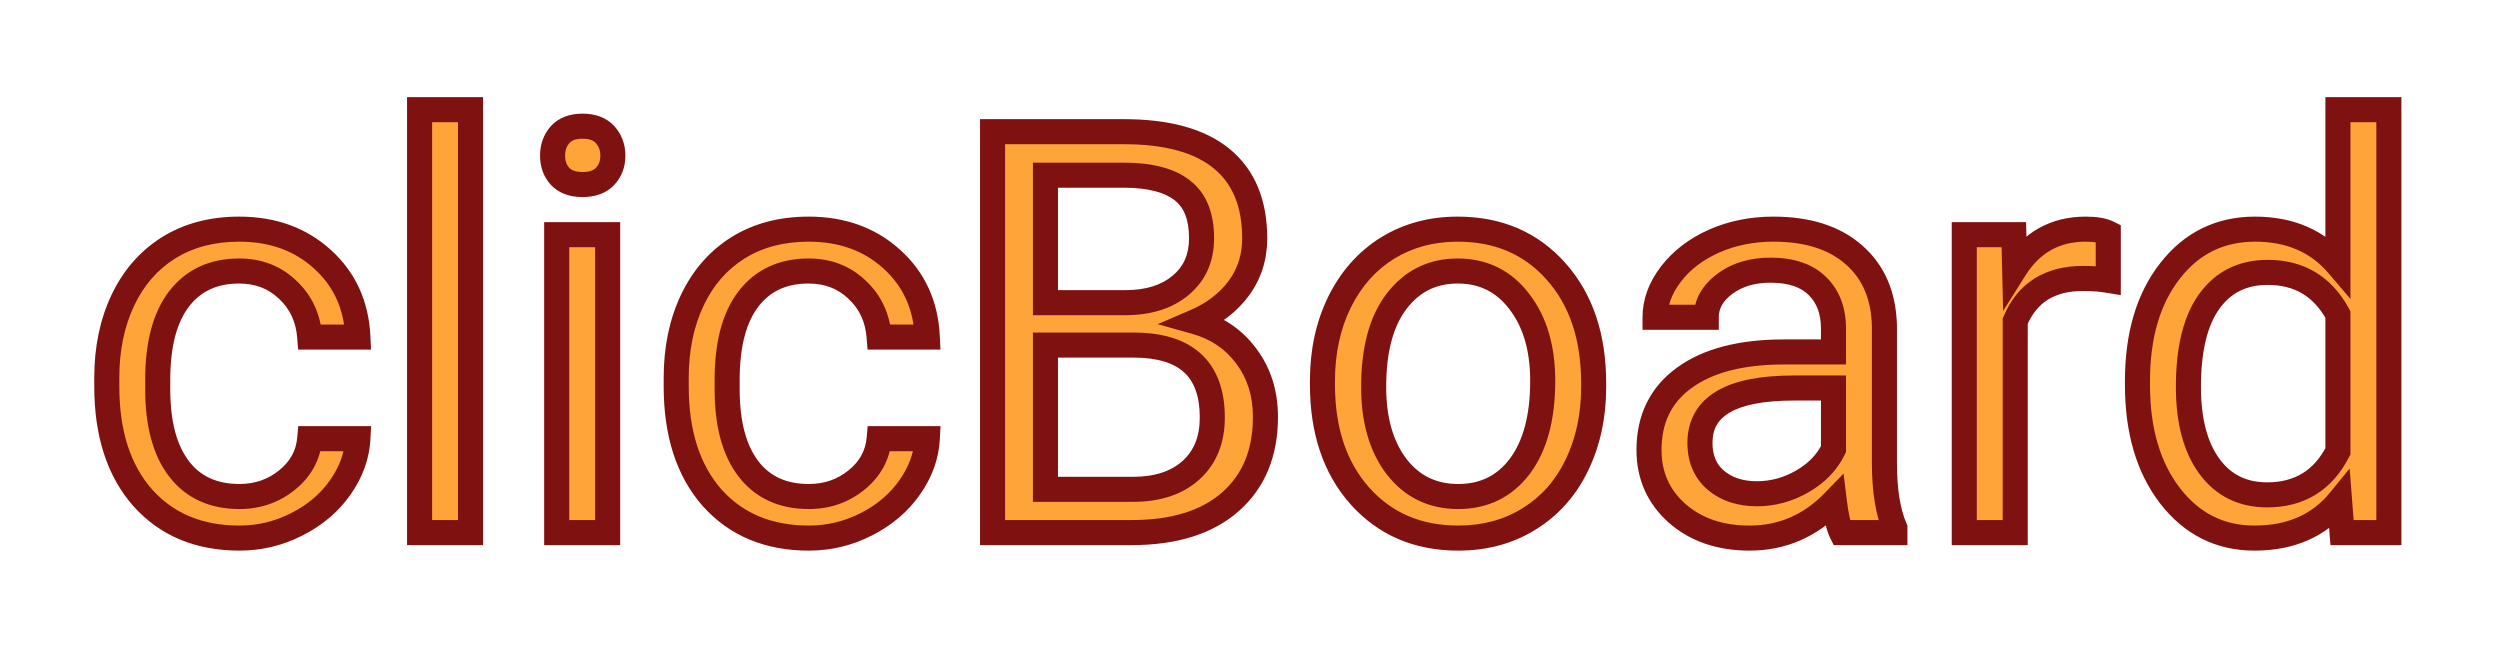 <svg width="399" height="103" viewBox="0 0 399 103" fill="none" xmlns="http://www.w3.org/2000/svg">
<g filter="url(#filter0_d)">
<path d="M36.225 73.243C39.125 73.243 41.659 72.364 43.827 70.606C45.995 68.849 47.196 66.651 47.431 64.015H55.121C54.975 66.739 54.037 69.332 52.309 71.793C50.58 74.254 48.266 76.217 45.365 77.682C42.494 79.147 39.447 79.879 36.225 79.879C29.75 79.879 24.594 77.726 20.756 73.419C16.947 69.083 15.043 63.165 15.043 55.665V54.303C15.043 49.674 15.893 45.558 17.592 41.954C19.291 38.351 21.723 35.553 24.887 33.56C28.08 31.568 31.845 30.572 36.181 30.572C41.513 30.572 45.937 32.169 49.452 35.362C52.997 38.556 54.887 42.701 55.121 47.799H47.431C47.196 44.723 46.024 42.203 43.915 40.24C41.835 38.248 39.257 37.252 36.181 37.252C32.05 37.252 28.842 38.746 26.557 41.734C24.301 44.693 23.173 48.985 23.173 54.61V56.148C23.173 61.627 24.301 65.846 26.557 68.805C28.812 71.764 32.035 73.243 36.225 73.243ZM73.095 79H64.965V11.5H73.095V79ZM94.98 79H86.85V31.451H94.98V79ZM86.19 18.839C86.19 17.52 86.586 16.407 87.377 15.499C88.197 14.591 89.398 14.137 90.981 14.137C92.562 14.137 93.764 14.591 94.584 15.499C95.404 16.407 95.814 17.52 95.814 18.839C95.814 20.157 95.404 21.256 94.584 22.135C93.764 23.014 92.562 23.453 90.981 23.453C89.398 23.453 88.197 23.014 87.377 22.135C86.586 21.256 86.19 20.157 86.19 18.839ZM127.104 73.243C130.004 73.243 132.538 72.364 134.706 70.606C136.874 68.849 138.075 66.651 138.31 64.015H146C145.854 66.739 144.916 69.332 143.188 71.793C141.459 74.254 139.145 76.217 136.244 77.682C133.373 79.147 130.326 79.879 127.104 79.879C120.629 79.879 115.473 77.726 111.635 73.419C107.826 69.083 105.922 63.165 105.922 55.665V54.303C105.922 49.674 106.771 45.558 108.471 41.954C110.17 38.351 112.602 35.553 115.766 33.56C118.959 31.568 122.724 30.572 127.06 30.572C132.392 30.572 136.815 32.169 140.331 35.362C143.876 38.556 145.766 42.701 146 47.799H138.31C138.075 44.723 136.903 42.203 134.794 40.24C132.714 38.248 130.136 37.252 127.06 37.252C122.929 37.252 119.721 38.746 117.436 41.734C115.18 44.693 114.052 48.985 114.052 54.61V56.148C114.052 61.627 115.18 65.846 117.436 68.805C119.691 71.764 122.914 73.243 127.104 73.243ZM156.415 79V15.016H177.333C184.276 15.016 189.491 16.451 192.978 19.322C196.493 22.193 198.251 26.441 198.251 32.066C198.251 35.055 197.401 37.706 195.702 40.02C194.003 42.306 191.688 44.078 188.759 45.338C192.216 46.305 194.94 48.15 196.933 50.875C198.954 53.57 199.965 56.793 199.965 60.543C199.965 66.285 198.104 70.797 194.384 74.078C190.663 77.359 185.404 79 178.607 79H156.415ZM164.853 49.073V72.101H178.783C182.709 72.101 185.8 71.09 188.056 69.068C190.341 67.018 191.483 64.205 191.483 60.631C191.483 52.926 187.294 49.073 178.915 49.073H164.853ZM164.853 42.306H177.597C181.288 42.306 184.232 41.383 186.43 39.537C188.656 37.691 189.77 35.187 189.77 32.023C189.77 28.507 188.744 25.958 186.693 24.376C184.643 22.765 181.522 21.959 177.333 21.959H164.853V42.306ZM209.062 54.786C209.062 50.128 209.97 45.938 211.786 42.218C213.632 38.497 216.181 35.626 219.433 33.605C222.714 31.583 226.449 30.572 230.639 30.572C237.113 30.572 242.343 32.813 246.327 37.296C250.341 41.778 252.348 47.74 252.348 55.182V55.753C252.348 60.382 251.454 64.542 249.667 68.233C247.909 71.895 245.375 74.752 242.064 76.803C238.783 78.853 235.004 79.879 230.727 79.879C224.281 79.879 219.052 77.638 215.038 73.155C211.054 68.673 209.062 62.74 209.062 55.357V54.786ZM217.235 55.753C217.235 61.026 218.451 65.26 220.883 68.453C223.344 71.647 226.625 73.243 230.727 73.243C234.857 73.243 238.139 71.632 240.57 68.409C243.002 65.157 244.218 60.616 244.218 54.786C244.218 49.571 242.973 45.352 240.482 42.13C238.021 38.878 234.74 37.252 230.639 37.252C226.625 37.252 223.388 38.849 220.927 42.042C218.466 45.235 217.235 49.806 217.235 55.753ZM291.898 79C291.43 78.062 291.049 76.393 290.756 73.99C286.977 77.916 282.465 79.879 277.221 79.879C272.533 79.879 268.681 78.561 265.663 75.924C262.675 73.258 261.181 69.889 261.181 65.816C261.181 60.865 263.056 57.027 266.806 54.303C270.585 51.549 275.888 50.172 282.714 50.172H290.624V46.437C290.624 43.595 289.774 41.339 288.075 39.669C286.376 37.97 283.871 37.12 280.561 37.12C277.66 37.12 275.229 37.852 273.266 39.317C271.303 40.782 270.321 42.555 270.321 44.635H262.147C262.147 42.262 262.982 39.977 264.652 37.779C266.352 35.553 268.637 33.795 271.508 32.506C274.408 31.217 277.587 30.572 281.044 30.572C286.522 30.572 290.814 31.949 293.92 34.703C297.025 37.428 298.637 41.192 298.754 45.997V67.882C298.754 72.247 299.311 75.719 300.424 78.297V79H291.898ZM278.407 72.804C280.956 72.804 283.373 72.144 285.658 70.826C287.943 69.508 289.599 67.794 290.624 65.685V55.929H284.252C274.291 55.929 269.311 58.844 269.311 64.674C269.311 67.223 270.16 69.215 271.859 70.65C273.559 72.086 275.741 72.804 278.407 72.804ZM334.481 38.746C333.251 38.541 331.918 38.438 330.482 38.438C325.15 38.438 321.532 40.709 319.628 45.25V79H311.498V31.451H319.408L319.54 36.944C322.206 32.696 325.985 30.572 330.878 30.572C332.46 30.572 333.661 30.777 334.481 31.188V38.746ZM339.14 54.83C339.14 47.535 340.868 41.676 344.325 37.252C347.782 32.799 352.309 30.572 357.904 30.572C363.471 30.572 367.88 32.477 371.132 36.285V11.5H379.262V79H371.791L371.396 73.902C368.144 77.887 363.617 79.879 357.816 79.879C352.309 79.879 347.812 77.623 344.325 73.111C340.868 68.6 339.14 62.711 339.14 55.445V54.83ZM347.27 55.753C347.27 61.144 348.383 65.362 350.609 68.409C352.836 71.456 355.912 72.98 359.838 72.98C364.994 72.98 368.759 70.665 371.132 66.036V44.195C368.7 39.713 364.965 37.472 359.926 37.472C355.941 37.472 352.836 39.01 350.609 42.086C348.383 45.162 347.27 49.718 347.27 55.753Z" fill="#FFA439"/>
<path d="M47.431 64.015V62.015H45.601L45.438 63.838L47.431 64.015ZM55.121 64.015L57.118 64.122L57.231 62.015H55.121V64.015ZM45.365 77.682L44.464 75.896L44.456 75.9L45.365 77.682ZM20.756 73.419L19.253 74.739L19.258 74.744L19.263 74.75L20.756 73.419ZM24.887 33.56L23.828 31.864L23.821 31.868L24.887 33.56ZM49.452 35.362L48.107 36.843L48.114 36.848L49.452 35.362ZM55.121 47.799V49.799H57.215L57.119 47.707L55.121 47.799ZM47.431 47.799L45.436 47.951L45.577 49.799H47.431V47.799ZM43.915 40.24L42.532 41.685L42.542 41.695L42.553 41.704L43.915 40.24ZM26.557 41.734L24.968 40.52L24.966 40.522L26.557 41.734ZM36.225 75.243C39.564 75.243 42.548 74.219 45.087 72.16L42.568 69.053C40.771 70.51 38.686 71.243 36.225 71.243V75.243ZM45.087 72.16C47.65 70.082 49.138 67.399 49.423 64.192L45.438 63.838C45.255 65.903 44.341 67.615 42.568 69.053L45.087 72.16ZM47.431 66.015H55.121V62.015H47.431V66.015ZM53.124 63.907C53 66.22 52.208 68.457 50.672 70.643L53.945 72.942C55.866 70.207 56.95 67.259 57.118 64.122L53.124 63.907ZM50.672 70.643C49.148 72.814 47.095 74.568 44.464 75.896L46.267 79.467C49.437 77.866 52.013 75.694 53.945 72.942L50.672 70.643ZM44.456 75.9C41.867 77.221 39.131 77.879 36.225 77.879V81.879C39.763 81.879 43.122 81.072 46.274 79.463L44.456 75.9ZM36.225 77.879C30.243 77.879 25.659 75.914 22.249 72.088L19.263 74.75C23.529 79.537 29.257 81.879 36.225 81.879V77.879ZM22.259 72.099C18.857 68.226 17.043 62.828 17.043 55.665H13.043C13.043 63.502 15.038 69.94 19.253 74.739L22.259 72.099ZM17.043 55.665V54.303H13.043V55.665H17.043ZM17.043 54.303C17.043 49.921 17.846 46.104 19.401 42.807L15.783 41.101C13.939 45.011 13.043 49.426 13.043 54.303H17.043ZM19.401 42.807C20.948 39.525 23.133 37.029 25.952 35.253L23.821 31.868C20.313 34.077 17.634 37.176 15.783 41.101L19.401 42.807ZM25.945 35.257C28.775 33.492 32.161 32.572 36.181 32.572V28.572C31.529 28.572 27.385 29.645 23.828 31.864L25.945 35.257ZM36.181 32.572C41.081 32.572 45.006 34.025 48.107 36.843L50.797 33.882C46.867 30.312 41.944 28.572 36.181 28.572V32.572ZM48.114 36.848C51.231 39.657 52.911 43.286 53.123 47.891L57.119 47.707C56.862 42.116 54.763 37.454 50.791 33.876L48.114 36.848ZM55.121 45.799H47.431V49.799H55.121V45.799ZM49.425 47.647C49.155 44.108 47.782 41.107 45.278 38.776L42.553 41.704C44.266 43.299 45.237 45.337 45.436 47.951L49.425 47.647ZM45.298 38.796C42.819 36.421 39.734 35.252 36.181 35.252V39.252C38.78 39.252 40.851 40.075 42.532 41.685L45.298 38.796ZM36.181 35.252C31.497 35.252 27.672 36.983 24.968 40.52L28.145 42.949C30.011 40.509 32.602 39.252 36.181 39.252V35.252ZM24.966 40.522C22.339 43.967 21.173 48.76 21.173 54.61H25.173C25.173 49.211 26.262 45.419 28.147 42.947L24.966 40.522ZM21.173 54.61V56.148H25.173V54.61H21.173ZM21.173 56.148C21.173 61.867 22.345 66.579 24.966 70.017L28.147 67.592C26.256 65.112 25.173 61.387 25.173 56.148H21.173ZM24.966 70.017C27.652 73.54 31.501 75.243 36.225 75.243V71.243C32.569 71.243 29.973 69.988 28.147 67.592L24.966 70.017ZM73.095 79V81H75.095V79H73.095ZM64.965 79H62.965V81H64.965V79ZM64.965 11.5V9.5H62.965V11.5H64.965ZM73.095 11.5H75.095V9.5H73.095V11.5ZM73.095 77H64.965V81H73.095V77ZM66.965 79V11.5H62.965V79H66.965ZM64.965 13.5H73.095V9.5H64.965V13.5ZM71.095 11.5V79H75.095V11.5H71.095ZM94.98 79V81H96.98V79H94.98ZM86.85 79H84.85V81H86.85V79ZM86.85 31.451V29.451H84.85V31.451H86.85ZM94.98 31.451H96.98V29.451H94.98V31.451ZM87.377 15.499L85.893 14.159L85.881 14.172L85.869 14.185L87.377 15.499ZM87.377 22.135L85.89 23.473L85.903 23.486L85.915 23.499L87.377 22.135ZM94.98 77H86.85V81H94.98V77ZM88.85 79V31.451H84.85V79H88.85ZM86.85 33.451H94.98V29.451H86.85V33.451ZM92.98 31.451V79H96.98V31.451H92.98ZM88.19 18.839C88.19 17.954 88.442 17.321 88.885 16.813L85.869 14.185C84.73 15.493 84.19 17.087 84.19 18.839H88.19ZM88.861 16.84C89.199 16.466 89.788 16.137 90.981 16.137V12.137C89.008 12.137 87.196 12.716 85.893 14.159L88.861 16.84ZM90.981 16.137C92.173 16.137 92.762 16.466 93.1 16.84L96.068 14.159C94.765 12.716 92.952 12.137 90.981 12.137V16.137ZM93.1 16.84C93.561 17.351 93.814 17.974 93.814 18.839H97.814C97.814 17.067 97.247 15.464 96.068 14.159L93.1 16.84ZM93.814 18.839C93.814 19.704 93.562 20.299 93.122 20.77L96.046 23.499C97.247 22.213 97.814 20.611 97.814 18.839H93.814ZM93.122 20.77C92.789 21.127 92.192 21.453 90.981 21.453V25.453C92.933 25.453 94.738 24.901 96.046 23.499L93.122 20.77ZM90.981 21.453C89.769 21.453 89.172 21.127 88.839 20.77L85.915 23.499C87.223 24.901 89.028 25.453 90.981 25.453V21.453ZM88.864 20.797C88.442 20.328 88.19 19.724 88.19 18.839H84.19C84.19 20.59 84.73 22.183 85.89 23.473L88.864 20.797ZM138.31 64.015V62.015H136.479L136.317 63.838L138.31 64.015ZM146 64.015L147.997 64.122L148.11 62.015H146V64.015ZM136.244 77.682L135.342 75.896L135.335 75.9L136.244 77.682ZM111.635 73.419L110.132 74.739L110.137 74.744L110.142 74.75L111.635 73.419ZM115.766 33.56L114.707 31.864L114.7 31.868L115.766 33.56ZM140.331 35.362L138.986 36.843L138.992 36.848L140.331 35.362ZM146 47.799V49.799H148.094L147.998 47.707L146 47.799ZM138.31 47.799L136.315 47.951L136.456 49.799H138.31V47.799ZM134.794 40.24L133.411 41.685L133.421 41.695L133.431 41.704L134.794 40.24ZM117.436 41.734L115.847 40.52L115.845 40.522L117.436 41.734ZM127.104 75.243C130.443 75.243 133.427 74.219 135.966 72.16L133.446 69.053C131.65 70.51 129.565 71.243 127.104 71.243V75.243ZM135.966 72.16C138.528 70.082 140.017 67.399 140.302 64.192L136.317 63.838C136.134 65.903 135.22 67.615 133.446 69.053L135.966 72.16ZM138.31 66.015H146V62.015H138.31V66.015ZM144.003 63.907C143.879 66.22 143.087 68.457 141.551 70.643L144.824 72.942C146.745 70.207 147.828 67.259 147.997 64.122L144.003 63.907ZM141.551 70.643C140.026 72.814 137.974 74.568 135.343 75.896L137.146 79.467C140.315 77.866 142.892 75.694 144.824 72.942L141.551 70.643ZM135.335 75.9C132.746 77.221 130.01 77.879 127.104 77.879V81.879C130.642 81.879 134.001 81.072 137.153 79.463L135.335 75.9ZM127.104 77.879C121.122 77.879 116.538 75.914 113.128 72.088L110.142 74.75C114.408 79.537 120.136 81.879 127.104 81.879V77.879ZM113.137 72.099C109.736 68.226 107.922 62.828 107.922 55.665H103.922C103.922 63.502 105.917 69.94 110.132 74.739L113.137 72.099ZM107.922 55.665V54.303H103.922V55.665H107.922ZM107.922 54.303C107.922 49.921 108.725 46.104 110.28 42.807L106.662 41.101C104.818 45.011 103.922 49.426 103.922 54.303H107.922ZM110.28 42.807C111.827 39.525 114.011 37.029 116.831 35.253L114.7 31.868C111.192 34.077 108.512 37.176 106.662 41.101L110.28 42.807ZM116.824 35.257C119.654 33.492 123.04 32.572 127.06 32.572V28.572C122.407 28.572 118.264 29.645 114.707 31.864L116.824 35.257ZM127.06 32.572C131.96 32.572 135.885 34.025 138.986 36.843L141.676 33.882C137.746 30.312 132.823 28.572 127.06 28.572V32.572ZM138.992 36.848C142.11 39.657 143.79 43.286 144.002 47.891L147.998 47.707C147.741 42.116 145.642 37.454 141.67 33.876L138.992 36.848ZM146 45.799H138.31V49.799H146V45.799ZM140.304 47.647C140.034 44.108 138.661 41.107 136.156 38.776L133.431 41.704C135.145 43.299 136.116 45.337 136.315 47.951L140.304 47.647ZM136.177 38.796C133.698 36.421 130.613 35.252 127.06 35.252V39.252C129.659 39.252 131.73 40.075 133.411 41.685L136.177 38.796ZM127.06 35.252C122.376 35.252 118.551 36.983 115.847 40.52L119.024 42.949C120.89 40.509 123.481 39.252 127.06 39.252V35.252ZM115.845 40.522C113.218 43.967 112.052 48.76 112.052 54.61H116.052C116.052 49.211 117.141 45.419 119.026 42.947L115.845 40.522ZM112.052 54.61V56.148H116.052V54.61H112.052ZM112.052 56.148C112.052 61.867 113.224 66.579 115.845 70.017L119.026 67.592C117.135 65.112 116.052 61.387 116.052 56.148H112.052ZM115.845 70.017C118.531 73.54 122.38 75.243 127.104 75.243V71.243C123.448 71.243 120.852 69.988 119.026 67.592L115.845 70.017ZM156.415 79H154.415V81H156.415V79ZM156.415 15.016V13.016H154.415V15.016H156.415ZM192.978 19.322L191.706 20.866L191.712 20.871L192.978 19.322ZM195.702 40.02L197.307 41.214L197.314 41.204L195.702 40.02ZM188.759 45.338L187.969 43.501L182.765 45.738L188.22 47.264L188.759 45.338ZM196.933 50.875L195.318 52.056L195.325 52.065L195.333 52.075L196.933 50.875ZM164.853 49.073V47.073H162.853V49.073H164.853ZM164.853 72.101H162.853V74.101H164.853V72.101ZM188.056 69.068L189.39 70.558L189.391 70.557L188.056 69.068ZM164.853 42.306H162.853V44.306H164.853V42.306ZM186.43 39.537L185.153 37.997L185.143 38.006L186.43 39.537ZM186.693 24.376L185.458 25.949L185.465 25.954L185.472 25.959L186.693 24.376ZM164.853 21.959V19.959H162.853V21.959H164.853ZM158.415 79V15.016H154.415V79H158.415ZM156.415 17.016H177.333V13.016H156.415V17.016ZM177.333 17.016C184.05 17.016 188.726 18.412 191.706 20.866L194.249 17.778C190.256 14.49 184.503 13.016 177.333 13.016V17.016ZM191.712 20.871C194.653 23.273 196.251 26.884 196.251 32.066H200.251C200.251 25.998 198.333 21.114 194.243 17.773L191.712 20.871ZM196.251 32.066C196.251 34.648 195.526 36.88 194.09 38.837L197.314 41.204C199.276 38.532 200.251 35.462 200.251 32.066H196.251ZM194.097 38.827C192.633 40.797 190.614 42.363 187.969 43.501L189.549 47.175C192.762 45.793 195.373 43.815 197.307 41.214L194.097 38.827ZM188.22 47.264C191.275 48.118 193.608 49.717 195.318 52.056L198.547 49.694C196.273 46.584 193.157 44.491 189.297 43.412L188.22 47.264ZM195.333 52.075C197.065 54.385 197.965 57.174 197.965 60.543H201.965C201.965 56.412 200.843 52.755 198.533 49.675L195.333 52.075ZM197.965 60.543C197.965 65.811 196.281 69.738 193.061 72.578L195.707 75.578C199.927 71.856 201.965 66.759 201.965 60.543H197.965ZM193.061 72.578C189.822 75.435 185.098 77 178.607 77V81C185.71 81 191.504 79.284 195.707 75.578L193.061 72.578ZM178.607 77H156.415V81H178.607V77ZM162.853 49.073V72.101H166.853V49.073H162.853ZM164.853 74.101H178.783V70.101H164.853V74.101ZM178.783 74.101C183.052 74.101 186.67 72.996 189.39 70.558L186.721 67.579C184.93 69.184 182.366 70.101 178.783 70.101V74.101ZM189.391 70.557C192.17 68.063 193.483 64.671 193.483 60.631H189.483C189.483 63.74 188.512 65.972 186.72 67.58L189.391 70.557ZM193.483 60.631C193.483 56.425 192.332 52.916 189.695 50.49C187.09 48.095 183.373 47.073 178.915 47.073V51.073C182.836 51.073 185.403 51.978 186.988 53.435C188.54 54.862 189.483 57.132 189.483 60.631H193.483ZM178.915 47.073H164.853V51.073H178.915V47.073ZM164.853 44.306H177.597V40.306H164.853V44.306ZM177.597 44.306C181.621 44.306 185.066 43.295 187.716 41.069L185.143 38.006C183.399 39.471 180.955 40.306 177.597 40.306V44.306ZM187.706 41.077C190.438 38.812 191.77 35.718 191.77 32.023H187.77C187.77 34.655 186.875 36.57 185.153 37.997L187.706 41.077ZM191.77 32.023C191.77 28.124 190.618 24.878 187.915 22.792L185.472 25.959C186.87 27.038 187.77 28.889 187.77 32.023H191.77ZM187.929 22.803C185.369 20.792 181.718 19.959 177.333 19.959V23.959C181.327 23.959 183.917 24.738 185.458 25.949L187.929 22.803ZM177.333 19.959H164.853V23.959H177.333V19.959ZM162.853 21.959V42.306H166.853V21.959H162.853ZM211.786 42.218L209.994 41.329L209.989 41.34L211.786 42.218ZM219.433 33.605L218.384 31.902L218.377 31.906L219.433 33.605ZM246.327 37.296L244.832 38.625L244.837 38.63L246.327 37.296ZM249.667 68.233L247.867 67.362L247.864 67.368L249.667 68.233ZM242.064 76.803L241.011 75.103L241.004 75.107L242.064 76.803ZM215.038 73.155L213.543 74.484L213.548 74.489L215.038 73.155ZM220.883 68.453L219.292 69.665L219.299 69.674L220.883 68.453ZM240.57 68.409L242.167 69.614L242.172 69.607L240.57 68.409ZM240.482 42.13L238.888 43.337L238.894 43.345L238.9 43.353L240.482 42.13ZM211.062 54.786C211.062 50.394 211.916 46.51 213.583 43.095L209.989 41.34C208.023 45.367 207.062 49.862 207.062 54.786H211.062ZM213.578 43.107C215.273 39.69 217.579 37.112 220.488 35.303L218.377 31.906C214.782 34.14 211.991 37.304 209.994 41.329L213.578 43.107ZM220.482 35.307C223.42 33.497 226.786 32.572 230.639 32.572V28.572C226.112 28.572 222.008 29.669 218.384 31.902L220.482 35.307ZM230.639 32.572C236.593 32.572 241.26 34.606 244.832 38.625L247.822 35.967C243.425 31.021 237.633 28.572 230.639 28.572V32.572ZM244.837 38.63C248.449 42.664 250.348 48.111 250.348 55.182H254.348C254.348 47.369 252.232 40.892 247.817 35.962L244.837 38.63ZM250.348 55.182V55.753H254.348V55.182H250.348ZM250.348 55.753C250.348 60.119 249.506 63.975 247.867 67.362L251.467 69.105C253.402 65.109 254.348 60.645 254.348 55.753H250.348ZM247.864 67.368C246.264 70.702 243.983 73.262 241.011 75.103L243.118 78.503C246.767 76.242 249.555 73.09 251.47 69.099L247.864 67.368ZM241.004 75.107C238.074 76.938 234.67 77.879 230.727 77.879V81.879C235.338 81.879 239.492 80.769 243.124 78.499L241.004 75.107ZM230.727 77.879C224.804 77.879 220.133 75.847 216.528 71.821L213.548 74.489C217.971 79.428 223.758 81.879 230.727 81.879V77.879ZM216.533 71.826C212.945 67.79 211.062 62.368 211.062 55.357H207.062C207.062 63.112 209.163 69.556 213.543 74.484L216.533 71.826ZM211.062 55.357V54.786H207.062V55.357H211.062ZM215.235 55.753C215.235 61.327 216.522 66.028 219.292 69.665L222.474 67.242C220.38 64.492 219.235 60.726 219.235 55.753H215.235ZM219.299 69.674C222.146 73.369 226.017 75.243 230.727 75.243V71.243C227.233 71.243 224.542 69.924 222.467 67.232L219.299 69.674ZM230.727 75.243C235.468 75.243 239.347 73.351 242.167 69.614L238.974 67.204C236.93 69.913 234.247 71.243 230.727 71.243V75.243ZM242.172 69.607C244.953 65.887 246.218 60.866 246.218 54.786H242.218C242.218 60.366 241.051 64.427 238.969 67.212L242.172 69.607ZM246.218 54.786C246.218 49.254 244.894 44.568 242.065 40.907L238.9 43.353C241.052 46.138 242.218 49.888 242.218 54.786H246.218ZM242.077 40.923C239.236 37.168 235.362 35.252 230.639 35.252V39.252C234.118 39.252 236.807 40.588 238.888 43.337L242.077 40.923ZM230.639 35.252C226.001 35.252 222.18 37.139 219.343 40.821L222.511 43.263C224.595 40.558 227.249 39.252 230.639 39.252V35.252ZM219.343 40.821C216.511 44.496 215.235 49.565 215.235 55.753H219.235C219.235 50.046 220.421 45.975 222.511 43.263L219.343 40.821ZM291.898 79L290.11 79.894L290.662 81H291.898V79ZM290.756 73.99L292.741 73.748L292.232 69.573L289.315 72.603L290.756 73.99ZM265.663 75.924L264.332 77.416L264.339 77.423L264.347 77.43L265.663 75.924ZM266.806 54.303L267.981 55.921L267.983 55.919L266.806 54.303ZM290.624 50.172V52.172H292.624V50.172H290.624ZM288.075 39.669L286.661 41.083L286.667 41.089L286.673 41.095L288.075 39.669ZM270.321 44.635V46.635H272.321V44.635H270.321ZM262.147 44.635H260.147V46.635H262.147V44.635ZM264.652 37.779L263.062 36.566L263.06 36.569L264.652 37.779ZM271.508 32.506L270.696 30.678L270.689 30.681L271.508 32.506ZM293.92 34.703L292.593 36.2L292.601 36.206L293.92 34.703ZM298.754 45.997H300.754V45.973L300.753 45.948L298.754 45.997ZM300.424 78.297H302.424V77.883L302.26 77.504L300.424 78.297ZM300.424 79V81H302.424V79H300.424ZM290.624 65.685L292.423 66.559L292.624 66.145V65.685H290.624ZM290.624 55.929H292.624V53.929H290.624V55.929ZM293.687 78.106C293.387 77.505 293.033 76.143 292.741 73.748L288.771 74.232C289.064 76.642 289.472 78.62 290.11 79.894L293.687 78.106ZM289.315 72.603C285.896 76.154 281.898 77.879 277.221 77.879V81.879C283.032 81.879 288.057 79.677 292.197 75.377L289.315 72.603ZM277.221 77.879C272.93 77.879 269.572 76.683 266.979 74.418L264.347 77.43C267.79 80.438 272.136 81.879 277.221 81.879V77.879ZM266.995 74.431C264.44 72.152 263.181 69.33 263.181 65.816H259.181C259.181 70.448 260.91 74.364 264.332 77.416L266.995 74.431ZM263.181 65.816C263.181 61.454 264.789 58.24 267.981 55.921L265.63 52.685C261.322 55.815 259.181 60.276 259.181 65.816H263.181ZM267.983 55.919C271.296 53.505 276.125 52.172 282.714 52.172V48.172C275.651 48.172 269.874 49.592 265.628 52.686L267.983 55.919ZM282.714 52.172H290.624V48.172H282.714V52.172ZM292.624 50.172V46.437H288.624V50.172H292.624ZM292.624 46.437C292.624 43.169 291.632 40.36 289.477 38.242L286.673 41.095C287.917 42.318 288.624 44.02 288.624 46.437H292.624ZM289.489 38.255C287.292 36.057 284.197 35.12 280.561 35.12V39.12C283.545 39.12 285.46 39.882 286.661 41.083L289.489 38.255ZM280.561 35.12C277.311 35.12 274.438 35.947 272.069 37.715L274.462 40.92C276.019 39.758 278.009 39.12 280.561 39.12V35.12ZM272.069 37.715C269.702 39.481 268.321 41.807 268.321 44.635H272.321C272.321 43.303 272.903 42.083 274.462 40.92L272.069 37.715ZM270.321 42.635H262.147V46.635H270.321V42.635ZM264.147 44.635C264.147 42.767 264.794 40.898 266.245 38.989L263.06 36.569C261.17 39.055 260.147 41.756 260.147 44.635H264.147ZM266.242 38.993C267.716 37.062 269.722 35.5 272.327 34.33L270.689 30.681C267.552 32.09 264.988 34.043 263.062 36.566L266.242 38.993ZM272.32 34.334C274.943 33.168 277.842 32.572 281.044 32.572V28.572C277.332 28.572 273.874 29.266 270.696 30.678L272.32 34.334ZM281.044 32.572C286.193 32.572 289.957 33.862 292.593 36.2L295.247 33.207C291.672 30.036 286.852 28.572 281.044 28.572V32.572ZM292.601 36.206C295.217 38.502 296.648 41.7 296.754 46.046L300.753 45.948C300.625 40.685 298.834 36.354 295.239 33.2L292.601 36.206ZM296.754 45.997V67.882H300.754V45.997H296.754ZM296.754 67.882C296.754 72.385 297.323 76.161 298.588 79.09L302.26 77.504C301.298 75.276 300.754 72.11 300.754 67.882H296.754ZM298.424 78.297V79H302.424V78.297H298.424ZM300.424 77H291.898V81H300.424V77ZM278.407 74.804C281.32 74.804 284.08 74.046 286.658 72.558L284.659 69.094C282.666 70.243 280.593 70.804 278.407 70.804V74.804ZM286.658 72.558C289.244 71.066 291.201 69.072 292.423 66.559L288.825 64.81C287.996 66.516 286.643 67.949 284.659 69.094L286.658 72.558ZM292.624 65.685V55.929H288.624V65.685H292.624ZM290.624 53.929H284.252V57.929H290.624V53.929ZM284.252 53.929C279.142 53.929 274.981 54.665 272.036 56.389C268.925 58.21 267.311 61.057 267.311 64.674H271.311C271.311 62.46 272.187 60.935 274.056 59.841C276.091 58.65 279.401 57.929 284.252 57.929V53.929ZM267.311 64.674C267.311 67.716 268.351 70.305 270.569 72.178L273.15 69.123C271.969 68.125 271.311 66.73 271.311 64.674H267.311ZM270.569 72.178C272.697 73.976 275.367 74.804 278.407 74.804V70.804C276.116 70.804 274.42 70.195 273.15 69.123L270.569 72.178ZM334.481 38.746L334.153 40.719L336.481 41.107V38.746H334.481ZM319.628 45.25L317.784 44.477L317.628 44.848V45.25H319.628ZM319.628 79V81H321.628V79H319.628ZM311.498 79H309.498V81H311.498V79ZM311.498 31.451V29.451H309.498V31.451H311.498ZM319.408 31.451L321.408 31.403L321.361 29.451H319.408V31.451ZM319.54 36.944L317.541 36.992L317.7 43.639L321.234 38.008L319.54 36.944ZM334.481 31.188H336.481V29.951L335.376 29.399L334.481 31.188ZM334.81 36.773C333.456 36.548 332.012 36.438 330.482 36.438V40.438C331.824 40.438 333.046 40.534 334.153 40.719L334.81 36.773ZM330.482 36.438C327.533 36.438 324.905 37.068 322.707 38.447C320.497 39.834 318.87 41.886 317.784 44.477L321.472 46.023C322.29 44.073 323.424 42.719 324.833 41.835C326.253 40.944 328.099 40.438 330.482 40.438V36.438ZM317.628 45.25V79H321.628V45.25H317.628ZM319.628 77H311.498V81H319.628V77ZM313.498 79V31.451H309.498V79H313.498ZM311.498 33.451H319.408V29.451H311.498V33.451ZM317.409 31.499L317.541 36.992L321.539 36.896L321.408 31.403L317.409 31.499ZM321.234 38.008C323.545 34.325 326.694 32.572 330.878 32.572V28.572C325.276 28.572 320.867 31.068 317.846 35.881L321.234 38.008ZM330.878 32.572C332.344 32.572 333.178 32.772 333.587 32.976L335.376 29.399C334.145 28.783 332.576 28.572 330.878 28.572V32.572ZM332.481 31.188V38.746H336.481V31.188H332.481ZM344.325 37.252L345.901 38.483L345.905 38.478L344.325 37.252ZM371.132 36.285L369.611 37.584L373.132 41.708V36.285H371.132ZM371.132 11.5V9.5H369.132V11.5H371.132ZM379.262 11.5H381.262V9.5H379.262V11.5ZM379.262 79V81H381.262V79H379.262ZM371.791 79L369.797 79.155L369.94 81H371.791V79ZM371.396 73.902L373.39 73.748L373.003 68.769L369.846 72.638L371.396 73.902ZM344.325 73.111L342.738 74.328L342.743 74.334L344.325 73.111ZM371.132 66.036L372.912 66.948L373.132 66.519V66.036H371.132ZM371.132 44.195H373.132V43.688L372.89 43.242L371.132 44.195ZM341.14 54.83C341.14 47.847 342.792 42.462 345.901 38.483L342.749 36.02C338.945 40.889 337.14 47.223 337.14 54.83H341.14ZM345.905 38.478C348.987 34.509 352.932 32.572 357.904 32.572V28.572C351.685 28.572 346.578 31.089 342.745 36.026L345.905 38.478ZM357.904 32.572C362.959 32.572 366.784 34.273 369.611 37.584L372.653 34.986C368.976 30.68 363.983 28.572 357.904 28.572V32.572ZM373.132 36.285V11.5H369.132V36.285H373.132ZM371.132 13.5H379.262V9.5H371.132V13.5ZM377.262 11.5V79H381.262V11.5H377.262ZM379.262 77H371.791V81H379.262V77ZM373.785 78.845L373.39 73.748L369.401 74.057L369.797 79.155L373.785 78.845ZM369.846 72.638C367.026 76.094 363.103 77.879 357.816 77.879V81.879C364.131 81.879 369.262 79.68 372.945 75.167L369.846 72.638ZM357.816 77.879C352.953 77.879 349.031 75.93 345.908 71.888L342.743 74.334C346.592 79.316 351.664 81.879 357.816 81.879V77.879ZM345.913 71.895C342.79 67.819 341.14 62.395 341.14 55.445H337.14C337.14 63.027 338.947 69.38 342.738 74.328L345.913 71.895ZM341.14 55.445V54.83H337.14V55.445H341.14ZM345.27 55.753C345.27 61.392 346.431 66.081 348.995 69.589L352.224 67.229C350.335 64.644 349.27 60.895 349.27 55.753H345.27ZM348.995 69.589C351.615 73.175 355.304 74.98 359.838 74.98V70.98C356.52 70.98 354.057 69.737 352.224 67.229L348.995 69.589ZM359.838 74.98C362.723 74.98 365.329 74.329 367.576 72.947C369.822 71.567 371.588 69.531 372.912 66.948L369.352 65.124C368.303 67.171 367 68.606 365.481 69.54C363.963 70.473 362.109 70.98 359.838 70.98V74.98ZM373.132 66.036V44.195H369.132V66.036H373.132ZM372.89 43.242C371.533 40.74 369.759 38.772 367.536 37.438C365.311 36.103 362.75 35.472 359.926 35.472V39.472C362.141 39.472 363.967 39.961 365.478 40.868C366.99 41.775 368.299 43.168 369.374 45.149L372.89 43.242ZM359.926 35.472C355.337 35.472 351.613 37.288 348.989 40.913L352.23 43.259C354.059 40.731 356.546 39.472 359.926 39.472V35.472ZM348.989 40.913C346.409 44.479 345.27 49.526 345.27 55.753H349.27C349.27 49.909 350.357 45.846 352.23 43.259L348.989 40.913Z" fill="#801111"/>
</g>
<defs>
<filter id="filter0_d" x="0.043" y="0.5" width="398.219" height="102.379" filterUnits="userSpaceOnUse" color-interpolation-filters="sRGB">
<feFlood flood-opacity="0" result="BackgroundImageFix"/>
<feColorMatrix in="SourceAlpha" type="matrix" values="0 0 0 0 0 0 0 0 0 0 0 0 0 0 0 0 0 0 127 0"/>
<feOffset dx="2" dy="6"/>
<feGaussianBlur stdDeviation="7.5"/>
<feColorMatrix type="matrix" values="0 0 0 0 0 0 0 0 0 0 0 0 0 0 0 0 0 0 0.25 0"/>
<feBlend mode="normal" in2="BackgroundImageFix" result="effect1_dropShadow"/>
<feBlend mode="normal" in="SourceGraphic" in2="effect1_dropShadow" result="shape"/>
</filter>
</defs>
</svg>
